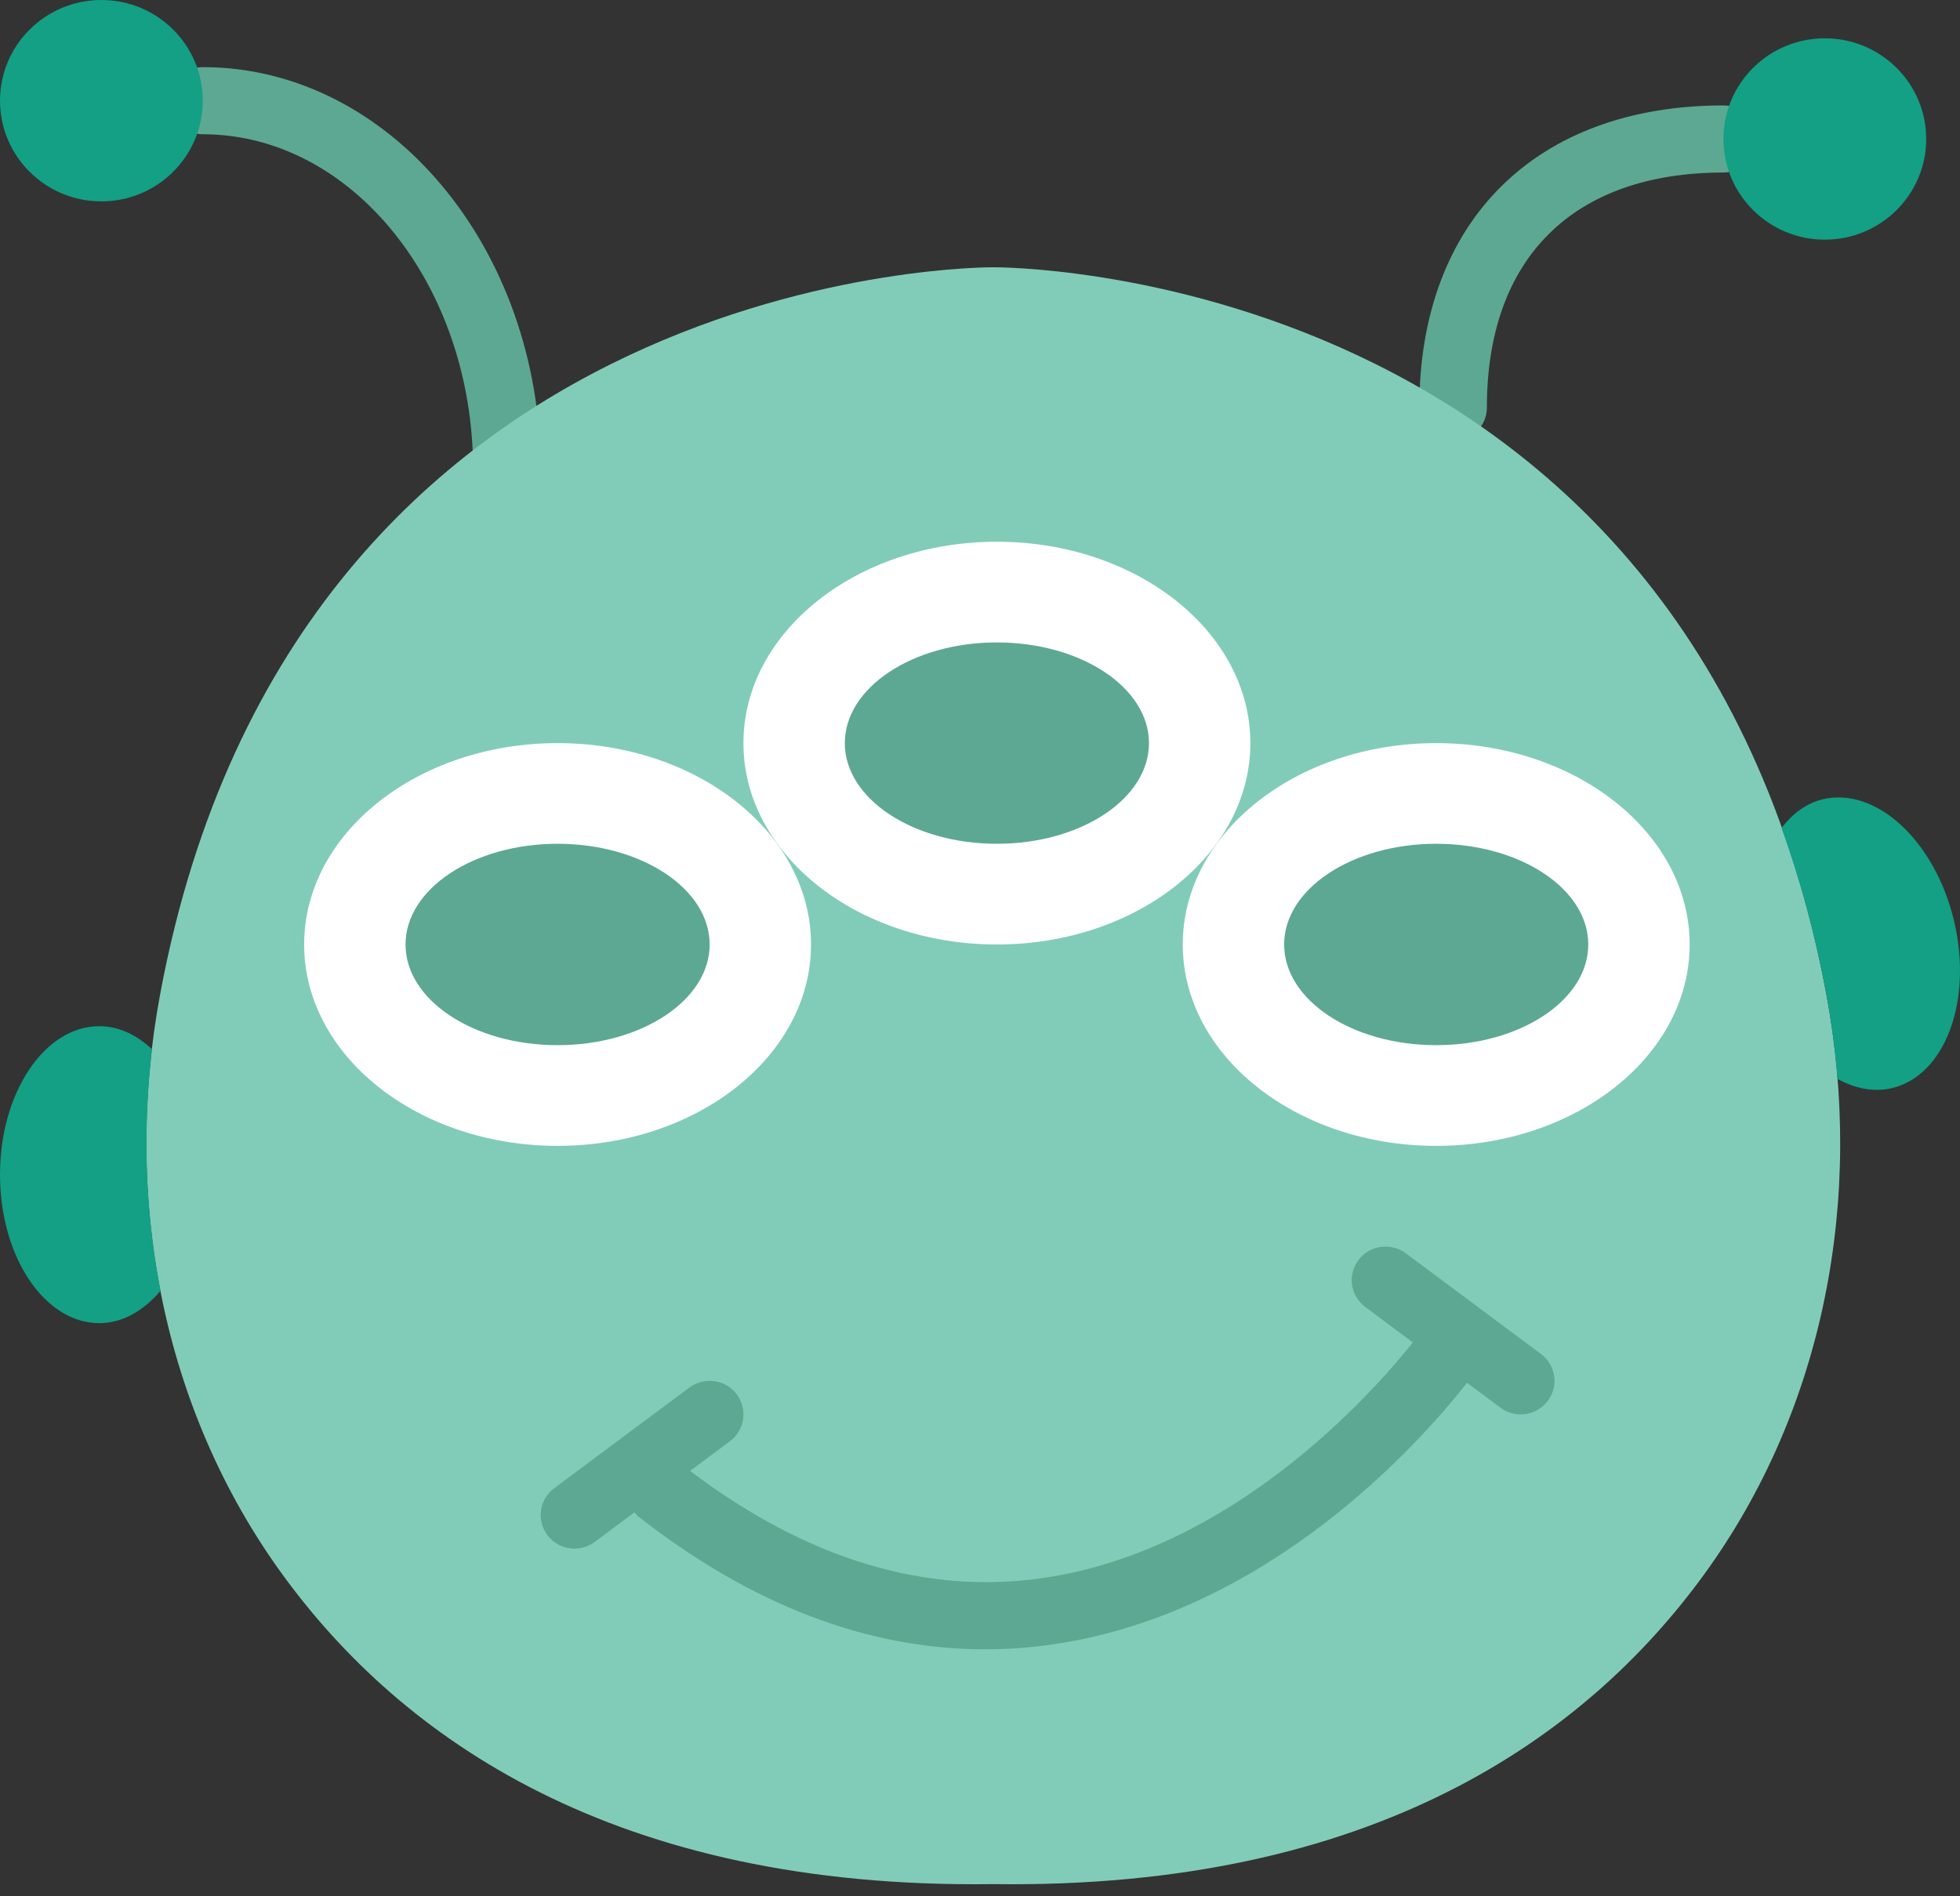 <?xml version="1.0" encoding="UTF-8" standalone="no"?>
<svg width="62px" height="60px" viewBox="0 0 62 60" version="1.1" xmlns="http://www.w3.org/2000/svg" xmlns:xlink="http://www.w3.org/1999/xlink" xmlns:sketch="http://www.bohemiancoding.com/sketch/ns">
    <rect x="0" y="0" width="62" height="60" fill="#333333" stroke="none"/>
    <!-- Generator: Sketch 3.5.2 (25235) - http://www.bohemiancoding.com/sketch -->
    <title>people</title>
    <desc>Created with Sketch.</desc>
    <defs></defs>
    <g id="Page-1" stroke="none" stroke-width="1" fill="none" fill-rule="evenodd" sketch:type="MSPage">
        <g id="Logo-Cover-Copy" sketch:type="MSArtboardGroup" transform="translate(-1583, -460)">
            <g id="people" sketch:type="MSLayerGroup" transform="translate(1583, 460)">
                <g id="f145" sketch:type="MSShapeGroup">
                    <g id="Page-1">
                        <g id="f145">
                            <path d="M16.034,15.929 C15.444,15.929 14.966,15.455 14.966,14.867 C14.966,9.012 11.129,4.248 6.414,4.248 C5.824,4.248 5.345,3.773 5.345,3.186 C5.345,2.599 5.824,2.124 6.414,2.124 C12.308,2.124 17.103,7.84 17.103,14.867 C17.103,15.455 16.625,15.929 16.034,15.929" id="Fill-49" fill="#5DA892"></path>
                            <path d="M45.966,13.956 C45.375,13.956 44.897,13.48 44.897,12.893 C44.897,6.998 48.583,3.336 54.517,3.336 C55.108,3.336 55.586,3.811 55.586,4.399 C55.586,4.985 55.108,5.459 54.517,5.459 C49.762,5.459 47.034,8.17 47.034,12.893 C47.034,13.48 46.556,13.956 45.966,13.956" id="Fill-50" fill="#5DA892"></path>
                            <path d="M31.419,59.615 C43.442,59.78 50.147,54.962 53.876,49.857 C57.727,44.583 58.968,37.875 57.773,31.461 C53.453,8.262 31.419,8.457 31.419,8.457 C31.419,8.457 9.387,8.262 5.065,31.461 C3.871,37.875 5.112,44.583 8.963,49.857 C12.691,54.962 19.397,59.78 31.419,59.615" id="Fill-89" fill="#81CCB8"></path>
                            <path d="M4.809,33.2 C4.325,32.744 3.756,32.47 3.142,32.47 C1.407,32.47 0,34.573 0,37.168 C0,39.762 1.407,41.866 3.142,41.866 C3.876,41.866 4.543,41.473 5.078,40.842 C4.593,38.345 4.509,35.762 4.809,33.2" id="Fill-227" fill="#13A085"></path>
                            <path d="M61.811,29.136 C61.209,26.611 59.352,24.889 57.663,25.289 C57.138,25.413 56.703,25.746 56.355,26.197 C56.93,27.806 57.417,29.547 57.773,31.461 C57.939,32.35 58.053,33.244 58.125,34.139 C58.681,34.441 59.271,34.566 59.844,34.43 C61.532,34.03 62.413,31.66 61.811,29.136" id="Fill-228" fill="#13A085"></path>
                            <path d="M31.534,29.884 C27.107,29.884 23.517,27.032 23.517,23.513 C23.517,19.993 27.107,17.141 31.534,17.141 C35.962,17.141 39.552,19.993 39.552,23.513 C39.552,27.032 35.962,29.884 31.534,29.884" id="Fill-311" fill="#FFFFFF"></path>
                            <path d="M31.534,26.698 C28.878,26.698 26.724,25.272 26.724,23.513 C26.724,21.753 28.878,20.327 31.534,20.327 C34.191,20.327 36.345,21.753 36.345,23.513 C36.345,25.272 34.191,26.698 31.534,26.698" id="Fill-312" fill="#5DA892"></path>
                            <path d="M17.638,36.256 C13.21,36.256 9.621,33.404 9.621,29.884 C9.621,26.365 13.21,23.513 17.638,23.513 C22.066,23.513 25.655,26.365 25.655,29.884 C25.655,33.404 22.066,36.256 17.638,36.256" id="Fill-313" fill="#FFFFFF"></path>
                            <path d="M17.638,33.07 C14.982,33.07 12.828,31.644 12.828,29.884 C12.828,28.125 14.982,26.698 17.638,26.698 C20.294,26.698 22.448,28.125 22.448,29.884 C22.448,31.644 20.294,33.07 17.638,33.07" id="Fill-314" fill="#5DA892"></path>
                            <path d="M45.431,36.256 C41.003,36.256 37.414,33.404 37.414,29.884 C37.414,26.365 41.003,23.513 45.431,23.513 C49.859,23.513 53.448,26.365 53.448,29.884 C53.448,33.404 49.859,36.256 45.431,36.256" id="Fill-315" fill="#FFFFFF"></path>
                            <path d="M45.431,33.07 C42.775,33.07 40.621,31.644 40.621,29.884 C40.621,28.125 42.775,26.698 45.431,26.698 C48.087,26.698 50.241,28.125 50.241,29.884 C50.241,31.644 48.087,33.07 45.431,33.07" id="Fill-316" fill="#5DA892"></path>
                            <path d="M48.745,42.841 L44.469,39.655 C43.996,39.304 43.327,39.398 42.972,39.868 C42.619,40.336 42.714,41.002 43.186,41.353 L44.693,42.477 C43.332,44.177 38.976,49.04 33.044,49.922 C29.293,50.483 25.519,49.333 21.828,46.541 L23.09,45.601 C23.562,45.25 23.657,44.584 23.303,44.115 C22.95,43.645 22.282,43.553 21.807,43.903 L17.531,47.089 C17.059,47.44 16.963,48.106 17.317,48.575 C17.528,48.854 17.849,49 18.173,49 C18.397,49 18.621,48.93 18.814,48.787 L20.072,47.85 C20.108,47.888 20.131,47.935 20.174,47.969 C23.748,50.773 27.435,52.186 31.16,52.186 C31.897,52.186 32.636,52.131 33.375,52.019 C40.164,51.003 44.916,45.648 46.407,43.753 L47.462,44.539 C47.654,44.682 47.88,44.752 48.102,44.752 C48.427,44.752 48.749,44.606 48.959,44.327 C49.314,43.858 49.217,43.193 48.745,42.841" id="Fill-337" fill="#5DA892"></path>
                            <path d="M6.414,3.186 C6.414,4.945 4.978,6.372 3.207,6.372 C1.436,6.372 0,4.945 0,3.186 C0,1.426 1.436,0 3.207,0 C4.978,0 6.414,1.426 6.414,3.186" id="Fill-383" fill="#13A085"></path>
                            <path d="M54.517,4.398 C54.517,6.157 55.953,7.583 57.724,7.583 C59.495,7.583 60.931,6.157 60.931,4.398 C60.931,2.638 59.495,1.212 57.724,1.212 C55.953,1.212 54.517,2.638 54.517,4.398" id="Fill-384" fill="#13A085"></path>
                        </g>
                    </g>
                </g>
            </g>
        </g>
    </g>
</svg>